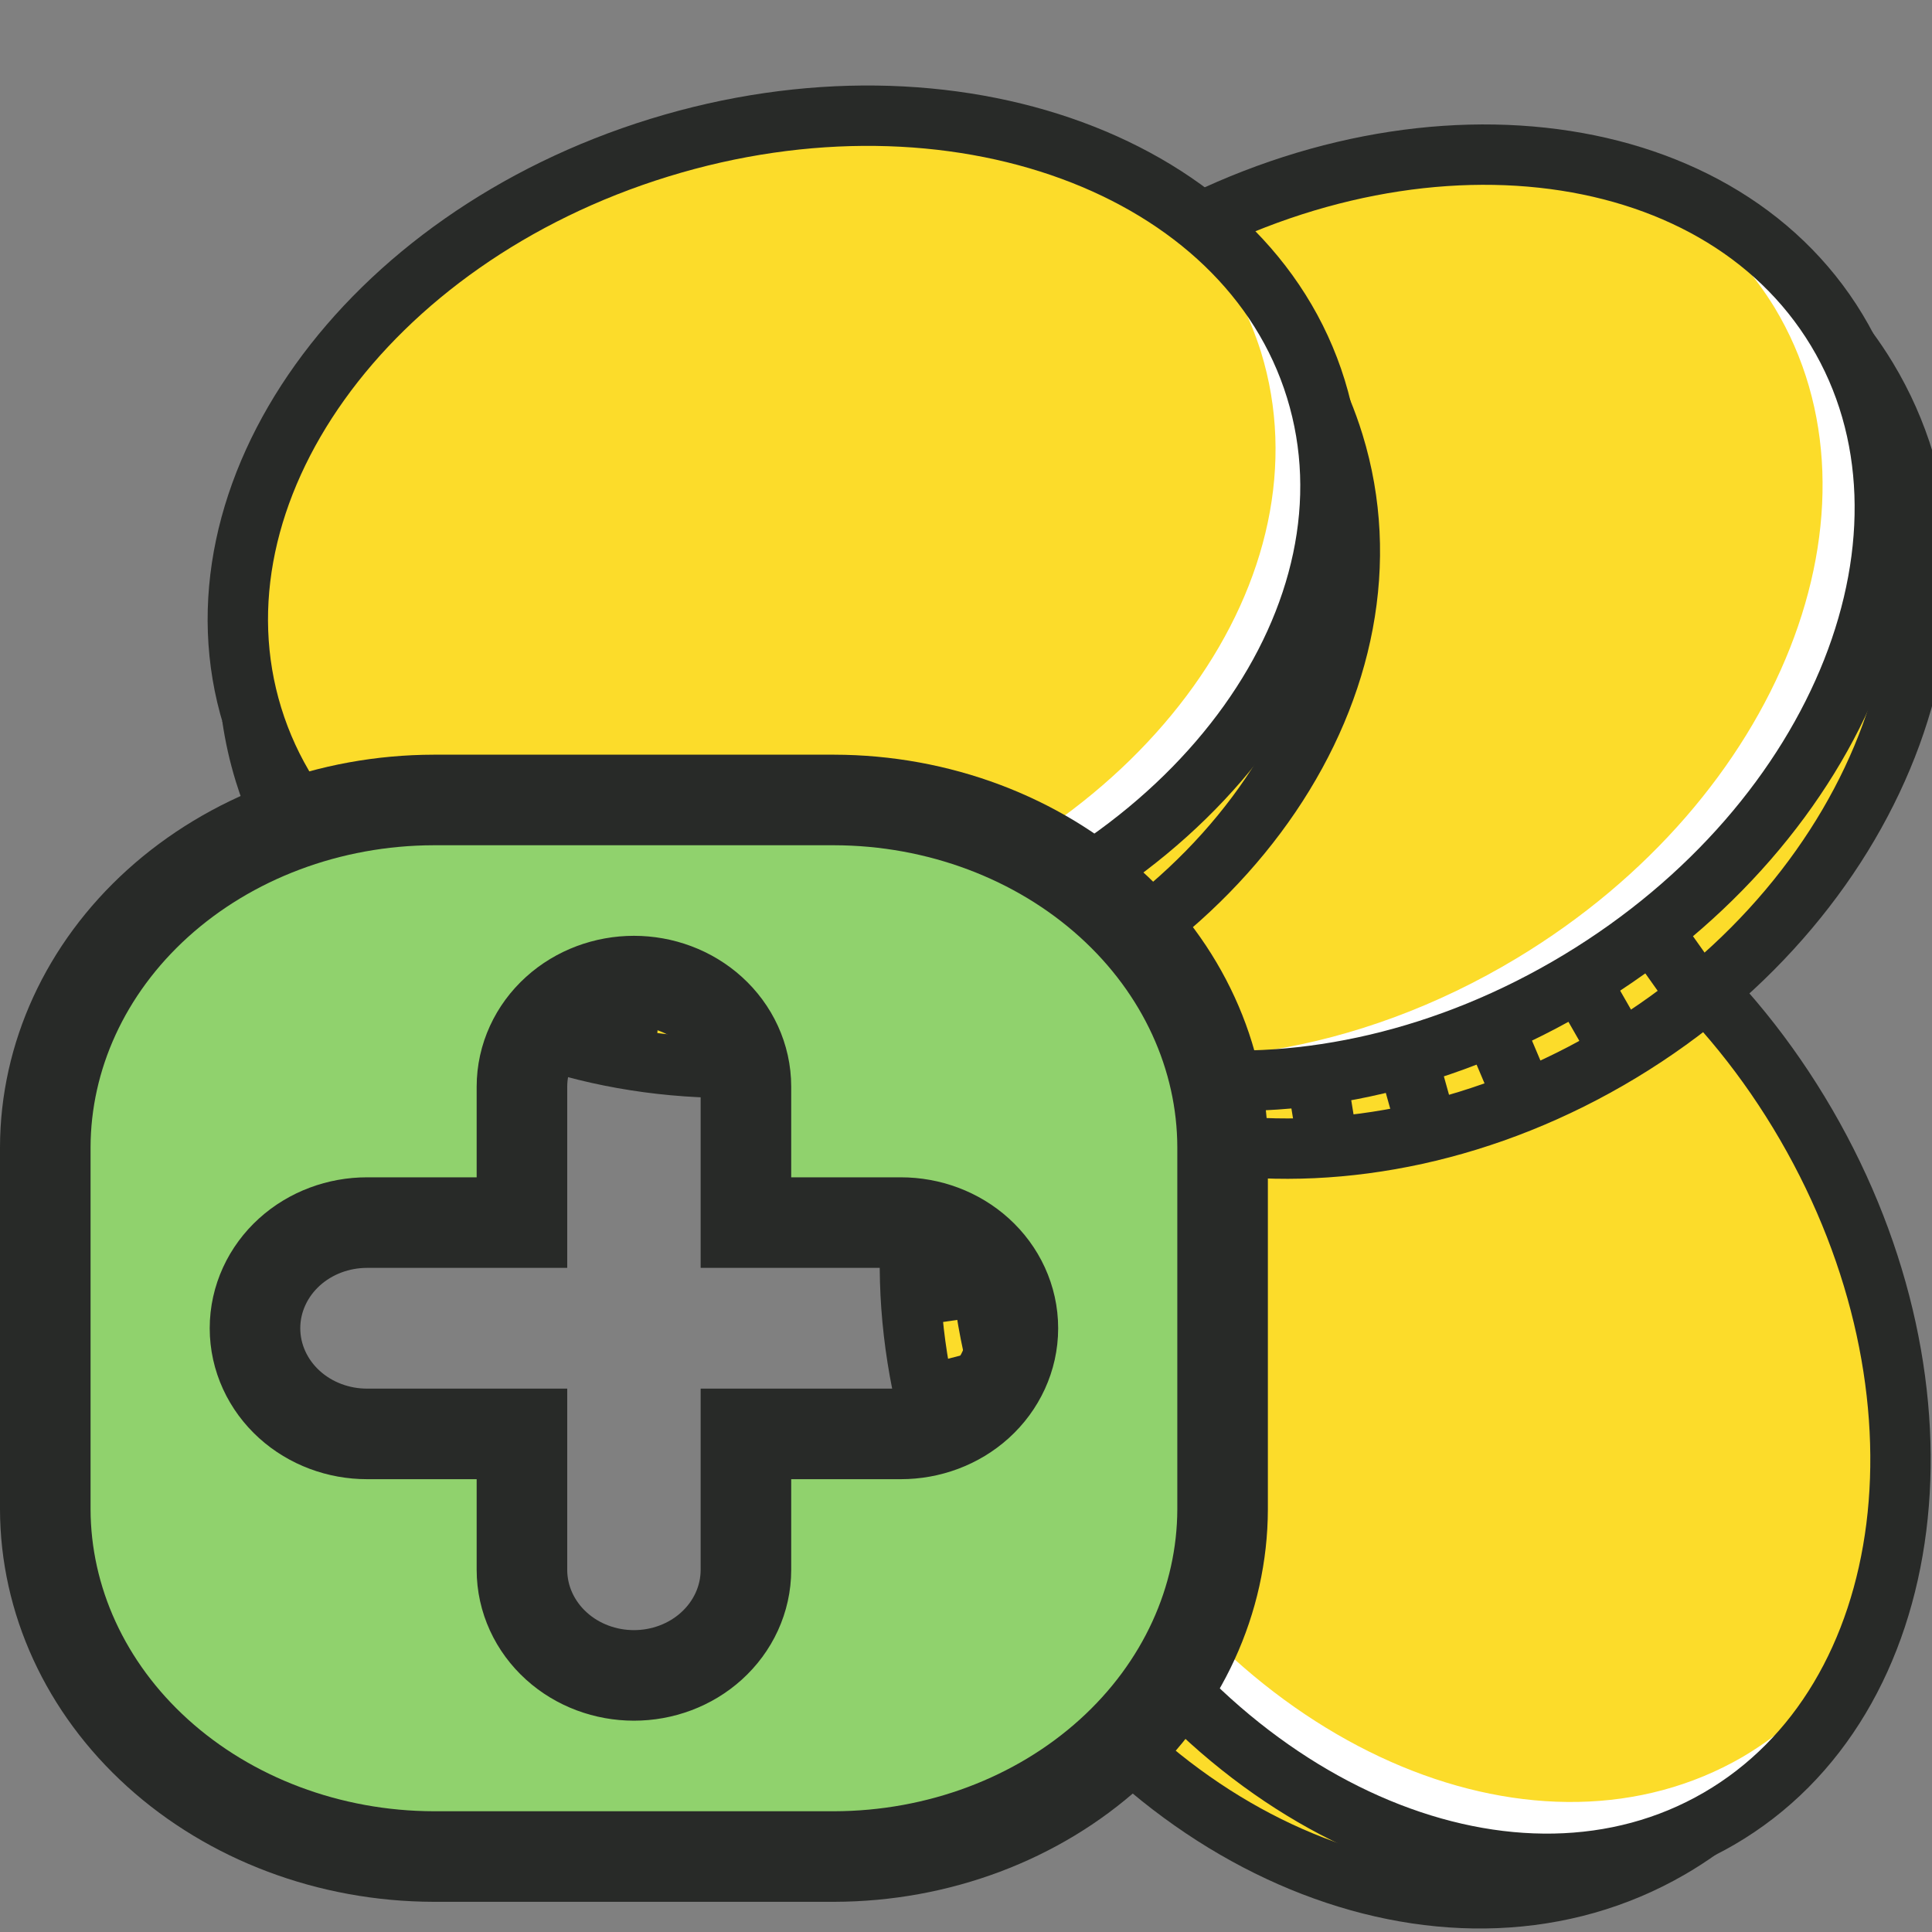 <svg width="64" height="64" viewBox="0 0 64 64" fill="none" xmlns="http://www.w3.org/2000/svg">
<rect x="0" y="0" width="64" height="64" fill="#808080" stroke="none"/>
<g clip-path="url(#clip0_219_126)">
<path d="M35.543 51.355C40.653 60.16 50.233 64.141 56.94 60.248C63.648 56.355 64.943 46.062 59.833 37.258C54.723 28.453 45.143 24.472 38.435 28.365C31.728 32.258 30.433 42.551 35.543 51.355Z" fill="#FCDC2A"/>
<path d="M56.994 60.11C59.596 58.541 61.498 56.034 62.307 53.105C61.338 55.232 59.739 57.011 57.727 58.2C51.02 62.093 41.44 58.111 36.33 49.307C33.211 43.935 32.482 38.01 33.908 33.322C31.589 38.233 32.037 45.085 35.596 51.217C40.706 60.022 50.286 64.003 56.994 60.11Z" fill="white"/>
<path d="M55.64 61.773C55.989 61.571 56.334 61.347 56.669 61.108C56.687 61.091 56.704 61.073 56.721 61.053C56.81 60.97 56.875 60.864 56.908 60.747C56.94 60.626 56.933 60.498 56.888 60.381C56.883 60.357 56.877 60.333 56.869 60.31C56.861 60.294 56.847 60.285 56.838 60.27C56.829 60.255 56.827 60.237 56.817 60.223C56.8 60.205 56.781 60.188 56.762 60.172C56.678 60.081 56.571 60.016 56.452 59.983C56.413 59.974 56.374 59.969 56.334 59.968C56.251 59.96 56.168 59.972 56.092 60.003C56.067 60.008 56.042 60.014 56.018 60.023C49.608 63.192 40.855 59.245 36.091 51.037C31.165 42.548 32.36 32.624 38.753 28.914C38.789 28.888 38.823 28.859 38.852 28.826C38.863 28.817 38.873 28.809 38.882 28.799C38.928 28.752 38.966 28.698 38.995 28.638C39.002 28.623 39.01 28.609 39.017 28.593C39.069 28.467 39.075 28.328 39.035 28.198C39.033 28.174 39.029 28.151 39.023 28.127C39.017 28.112 39.005 28.102 38.998 28.087C38.991 28.074 38.991 28.059 38.984 28.046C38.97 28.029 38.956 28.013 38.941 27.998C38.91 27.953 38.874 27.912 38.833 27.877C38.817 27.864 38.799 27.852 38.781 27.84C38.729 27.804 38.672 27.777 38.611 27.758C38.599 27.754 38.587 27.753 38.575 27.75C38.507 27.733 38.437 27.729 38.368 27.736C38.357 27.737 38.346 27.739 38.336 27.741C38.29 27.744 38.245 27.752 38.202 27.764C37.581 28.005 36.979 28.294 36.403 28.628C33.742 30.206 31.708 32.654 30.645 35.559C28.691 40.65 29.23 47.182 32.6 52.99C37.904 62.128 48.24 66.067 55.64 61.773Z" fill="#FCDC2A"/>
<path d="M56.301 60.591C55.987 60.816 55.661 61.027 55.322 61.224C48.214 65.35 38.287 61.52 33.151 52.671C28.015 43.822 29.614 33.303 36.723 29.177C37.27 28.859 37.842 28.585 38.432 28.356" stroke="#282A28" stroke-width="2" stroke-miterlimit="10"/>
<path d="M35.543 51.355C40.653 60.16 50.233 64.141 56.94 60.248C63.648 56.355 64.943 46.062 59.833 37.258C54.723 28.453 45.143 24.472 38.435 28.365C31.728 32.258 30.433 42.551 35.543 51.355Z" stroke="#282A28" stroke-width="2" stroke-miterlimit="10"/>
<path d="M35.543 51.355L33.151 52.671" stroke="#282A28" stroke-width="2" stroke-miterlimit="10"/>
<path d="M34.11 48.454L31.606 49.463" stroke="#282A28" stroke-width="2" stroke-miterlimit="10"/>
<path d="M33.138 45.593L30.628 46.246" stroke="#282A28" stroke-width="2" stroke-miterlimit="10"/>
<path d="M32.464 42.604L30.056 42.953" stroke="#282A28" stroke-width="2" stroke-miterlimit="10"/>
<path d="M37.154 53.784L34.929 55.303" stroke="#282A28" stroke-width="2" stroke-miterlimit="10"/>
<path d="M52.325 32.482C61.039 27.219 64.853 17.571 60.843 10.932C56.834 4.294 46.519 3.179 37.806 8.442C29.092 13.705 25.278 23.353 29.288 29.991C33.297 36.63 43.611 37.745 52.325 32.482Z" fill="#FCDC2A"/>
<path d="M60.704 10.881C59.09 8.307 56.55 6.449 53.607 5.691C55.751 6.623 57.557 8.19 58.781 10.182C62.791 16.82 58.977 26.468 50.263 31.731C44.946 34.942 39.036 35.775 34.322 34.431C39.273 36.664 46.117 36.096 52.186 32.431C60.9 27.168 64.713 17.52 60.704 10.881Z" fill="white"/>
<path d="M62.39 12.206C62.182 11.861 61.953 11.519 61.708 11.189C61.69 11.171 61.672 11.154 61.652 11.138C61.568 11.05 61.46 10.987 61.342 10.956C61.221 10.926 61.093 10.935 60.977 10.982C60.953 10.988 60.929 10.995 60.906 11.003C60.89 11.011 60.881 11.025 60.866 11.035C60.852 11.044 60.834 11.046 60.82 11.056C60.802 11.074 60.785 11.092 60.77 11.112C60.68 11.197 60.617 11.306 60.587 11.425C60.578 11.464 60.574 11.504 60.573 11.544C60.567 11.626 60.581 11.709 60.613 11.785C60.618 11.81 60.625 11.834 60.634 11.858C63.914 18.212 60.12 27.033 51.997 31.939C43.596 37.013 33.652 35.991 29.831 29.664C29.805 29.628 29.775 29.595 29.741 29.566C29.732 29.556 29.724 29.546 29.714 29.536C29.666 29.491 29.611 29.455 29.551 29.427C29.536 29.42 29.521 29.412 29.505 29.406C29.379 29.356 29.239 29.352 29.11 29.394C29.087 29.397 29.063 29.402 29.04 29.407C29.024 29.414 29.015 29.426 29 29.434C28.987 29.44 28.972 29.441 28.959 29.448C28.943 29.462 28.927 29.477 28.912 29.492C28.867 29.523 28.827 29.56 28.793 29.601C28.78 29.618 28.768 29.636 28.757 29.654C28.722 29.707 28.695 29.765 28.678 29.826C28.674 29.838 28.673 29.85 28.67 29.862C28.655 29.93 28.651 30 28.66 30.069C28.661 30.08 28.664 30.091 28.666 30.102C28.669 30.147 28.678 30.191 28.691 30.235C28.942 30.852 29.242 31.448 29.586 32.019C31.21 34.652 33.693 36.643 36.616 37.655C41.741 39.52 48.262 38.867 54.011 35.395C63.055 29.933 66.813 19.53 62.39 12.206Z" fill="#FCDC2A"/>
<path d="M61.197 11.566C61.427 11.875 61.644 12.198 61.847 12.533C66.096 19.569 62.441 29.561 53.682 34.85C44.924 40.14 34.379 38.725 30.13 31.689C29.802 31.147 29.518 30.581 29.279 29.994" stroke="#282A28" stroke-width="2" stroke-miterlimit="10"/>
<path d="M52.325 32.482C61.039 27.219 64.853 17.571 60.843 10.932C56.834 4.294 46.519 3.179 37.806 8.442C29.092 13.705 25.278 23.353 29.288 29.991C33.297 36.63 43.611 37.745 52.325 32.482Z" stroke="#282A28" stroke-width="2" stroke-miterlimit="10"/>
<path d="M52.325 32.481L53.682 34.85" stroke="#282A28" stroke-width="2" stroke-miterlimit="10"/>
<path d="M49.449 33.965L50.501 36.451" stroke="#282A28" stroke-width="2" stroke-miterlimit="10"/>
<path d="M46.605 34.987L47.303 37.485" stroke="#282A28" stroke-width="2" stroke-miterlimit="10"/>
<path d="M43.629 35.713L44.02 38.115" stroke="#282A28" stroke-width="2" stroke-miterlimit="10"/>
<path d="M54.725 30.828L56.283 33.026" stroke="#282A28" stroke-width="2" stroke-miterlimit="10"/>
<path d="M30.112 31.731C39.84 28.733 45.875 20.294 43.59 12.883C41.306 5.472 31.568 1.894 21.84 4.893C12.111 7.891 6.077 16.33 8.361 23.741C10.646 31.153 20.384 34.73 30.112 31.731Z" fill="#FCDC2A"/>
<path d="M43.467 12.8C42.524 9.911 40.509 7.494 37.837 6.047C39.692 7.47 41.065 9.427 41.771 11.656C44.056 19.067 38.021 27.506 28.293 30.504C22.357 32.334 16.421 31.712 12.173 29.267C16.436 32.632 23.213 33.737 29.989 31.648C39.718 28.65 45.752 20.211 43.467 12.8Z" fill="white"/>
<path d="M44.783 14.493C44.665 14.108 44.525 13.72 44.367 13.341C44.355 13.319 44.34 13.298 44.325 13.278C44.265 13.172 44.176 13.085 44.069 13.027C43.958 12.968 43.832 12.946 43.708 12.964C43.684 12.963 43.659 12.964 43.634 12.966C43.617 12.97 43.605 12.982 43.588 12.988C43.571 12.993 43.554 12.991 43.538 12.998C43.516 13.01 43.495 13.024 43.476 13.04C43.368 13.1 43.281 13.19 43.222 13.299C43.205 13.335 43.191 13.372 43.18 13.411C43.155 13.489 43.148 13.573 43.161 13.655C43.16 13.68 43.16 13.705 43.163 13.731C44.809 20.689 38.994 28.33 29.925 31.126C20.546 34.016 11.145 30.619 8.968 23.556C8.951 23.514 8.93 23.475 8.904 23.439C8.898 23.427 8.892 23.415 8.885 23.404C8.849 23.348 8.805 23.299 8.754 23.258C8.74 23.247 8.728 23.236 8.714 23.226C8.604 23.147 8.469 23.11 8.334 23.119C8.31 23.116 8.286 23.115 8.262 23.115C8.246 23.118 8.233 23.128 8.217 23.131C8.203 23.134 8.189 23.131 8.174 23.136C8.155 23.145 8.136 23.155 8.117 23.167C8.067 23.186 8.019 23.212 7.975 23.244C7.959 23.257 7.943 23.271 7.928 23.286C7.881 23.329 7.841 23.378 7.81 23.433C7.803 23.444 7.799 23.456 7.793 23.467C7.762 23.529 7.742 23.596 7.733 23.666C7.732 23.677 7.732 23.687 7.731 23.698C7.724 23.743 7.721 23.788 7.724 23.834C7.818 24.493 7.964 25.144 8.161 25.781C9.099 28.729 11.027 31.261 13.618 32.95C18.14 36 24.625 36.944 31.043 34.966C41.139 31.854 47.303 22.669 44.783 14.493Z" fill="#FCDC2A"/>
<path d="M43.781 13.583C43.929 13.939 44.061 14.304 44.177 14.679C46.598 22.534 40.634 31.344 30.856 34.358C21.078 37.372 11.189 33.448 8.767 25.593C8.581 24.988 8.442 24.369 8.352 23.743" stroke="#282A28" stroke-width="2" stroke-miterlimit="10"/>
<path d="M30.112 31.731C39.84 28.733 45.875 20.294 43.59 12.883C41.306 5.472 31.568 1.894 21.84 4.893C12.111 7.891 6.077 16.33 8.361 23.741C10.646 31.153 20.384 34.73 30.112 31.731Z" stroke="#282A28" stroke-width="2" stroke-miterlimit="10"/>
<path d="M30.112 31.731L30.856 34.358" stroke="#282A28" stroke-width="2" stroke-miterlimit="10"/>
<path d="M26.962 32.475L27.382 35.142" stroke="#282A28" stroke-width="2" stroke-miterlimit="10"/>
<path d="M23.956 32.779L24.028 35.371" stroke="#282A28" stroke-width="2" stroke-miterlimit="10"/>
<path d="M20.892 32.763L20.691 35.188" stroke="#282A28" stroke-width="2" stroke-miterlimit="10"/>
<path d="M32.841 30.708L33.82 33.217" stroke="#282A28" stroke-width="2" stroke-miterlimit="10"/>
<path d="M14.37 26.5H27.63C31.087 26.506 34.374 27.753 36.777 29.927C39.175 32.097 40.493 35.004 40.5 38.002C40.5 38.002 40.5 38.003 40.5 38.003V49.997C40.5 49.997 40.5 49.998 40.5 49.998C40.493 52.996 39.175 55.903 36.777 58.072C34.374 60.247 31.087 61.493 27.631 61.5C27.63 61.5 27.63 61.5 27.629 61.5H14.371C14.37 61.5 14.37 61.5 14.369 61.5C10.913 61.493 7.626 60.247 5.223 58.072C2.825 55.903 1.507 52.996 1.5 49.998V38.002C1.507 35.004 2.825 32.097 5.223 29.927C7.626 27.753 10.913 26.506 14.37 26.5ZM24.71 52V47.5H29.842C30.78 47.5 31.707 47.164 32.412 46.526C33.121 45.884 33.553 44.98 33.553 44C33.553 43.02 33.121 42.116 32.412 41.474C31.707 40.836 30.78 40.5 29.842 40.5H24.71V36C24.71 35.02 24.279 34.116 23.569 33.474C22.865 32.836 21.938 32.5 21 32.5C20.062 32.5 19.135 32.836 18.431 33.474C17.721 34.116 17.29 35.02 17.29 36V40.5H12.158C11.22 40.5 10.293 40.836 9.588 41.474C8.879 42.116 8.447 43.02 8.447 44C8.447 44.98 8.879 45.884 9.588 46.526C10.293 47.164 11.22 47.5 12.158 47.5H17.29V52C17.29 52.98 17.721 53.884 18.431 54.526C19.135 55.164 20.062 55.5 21 55.5C21.938 55.5 22.865 55.164 23.569 54.526C24.279 53.884 24.71 52.98 24.71 52Z" fill="#90D26D" stroke="#282A28" stroke-width="3"/>
</g>
<defs>
<clipPath id="clip0_219_126">
<rect width="64" height="64" fill="white"/>
</clipPath>
</defs>
</svg>
